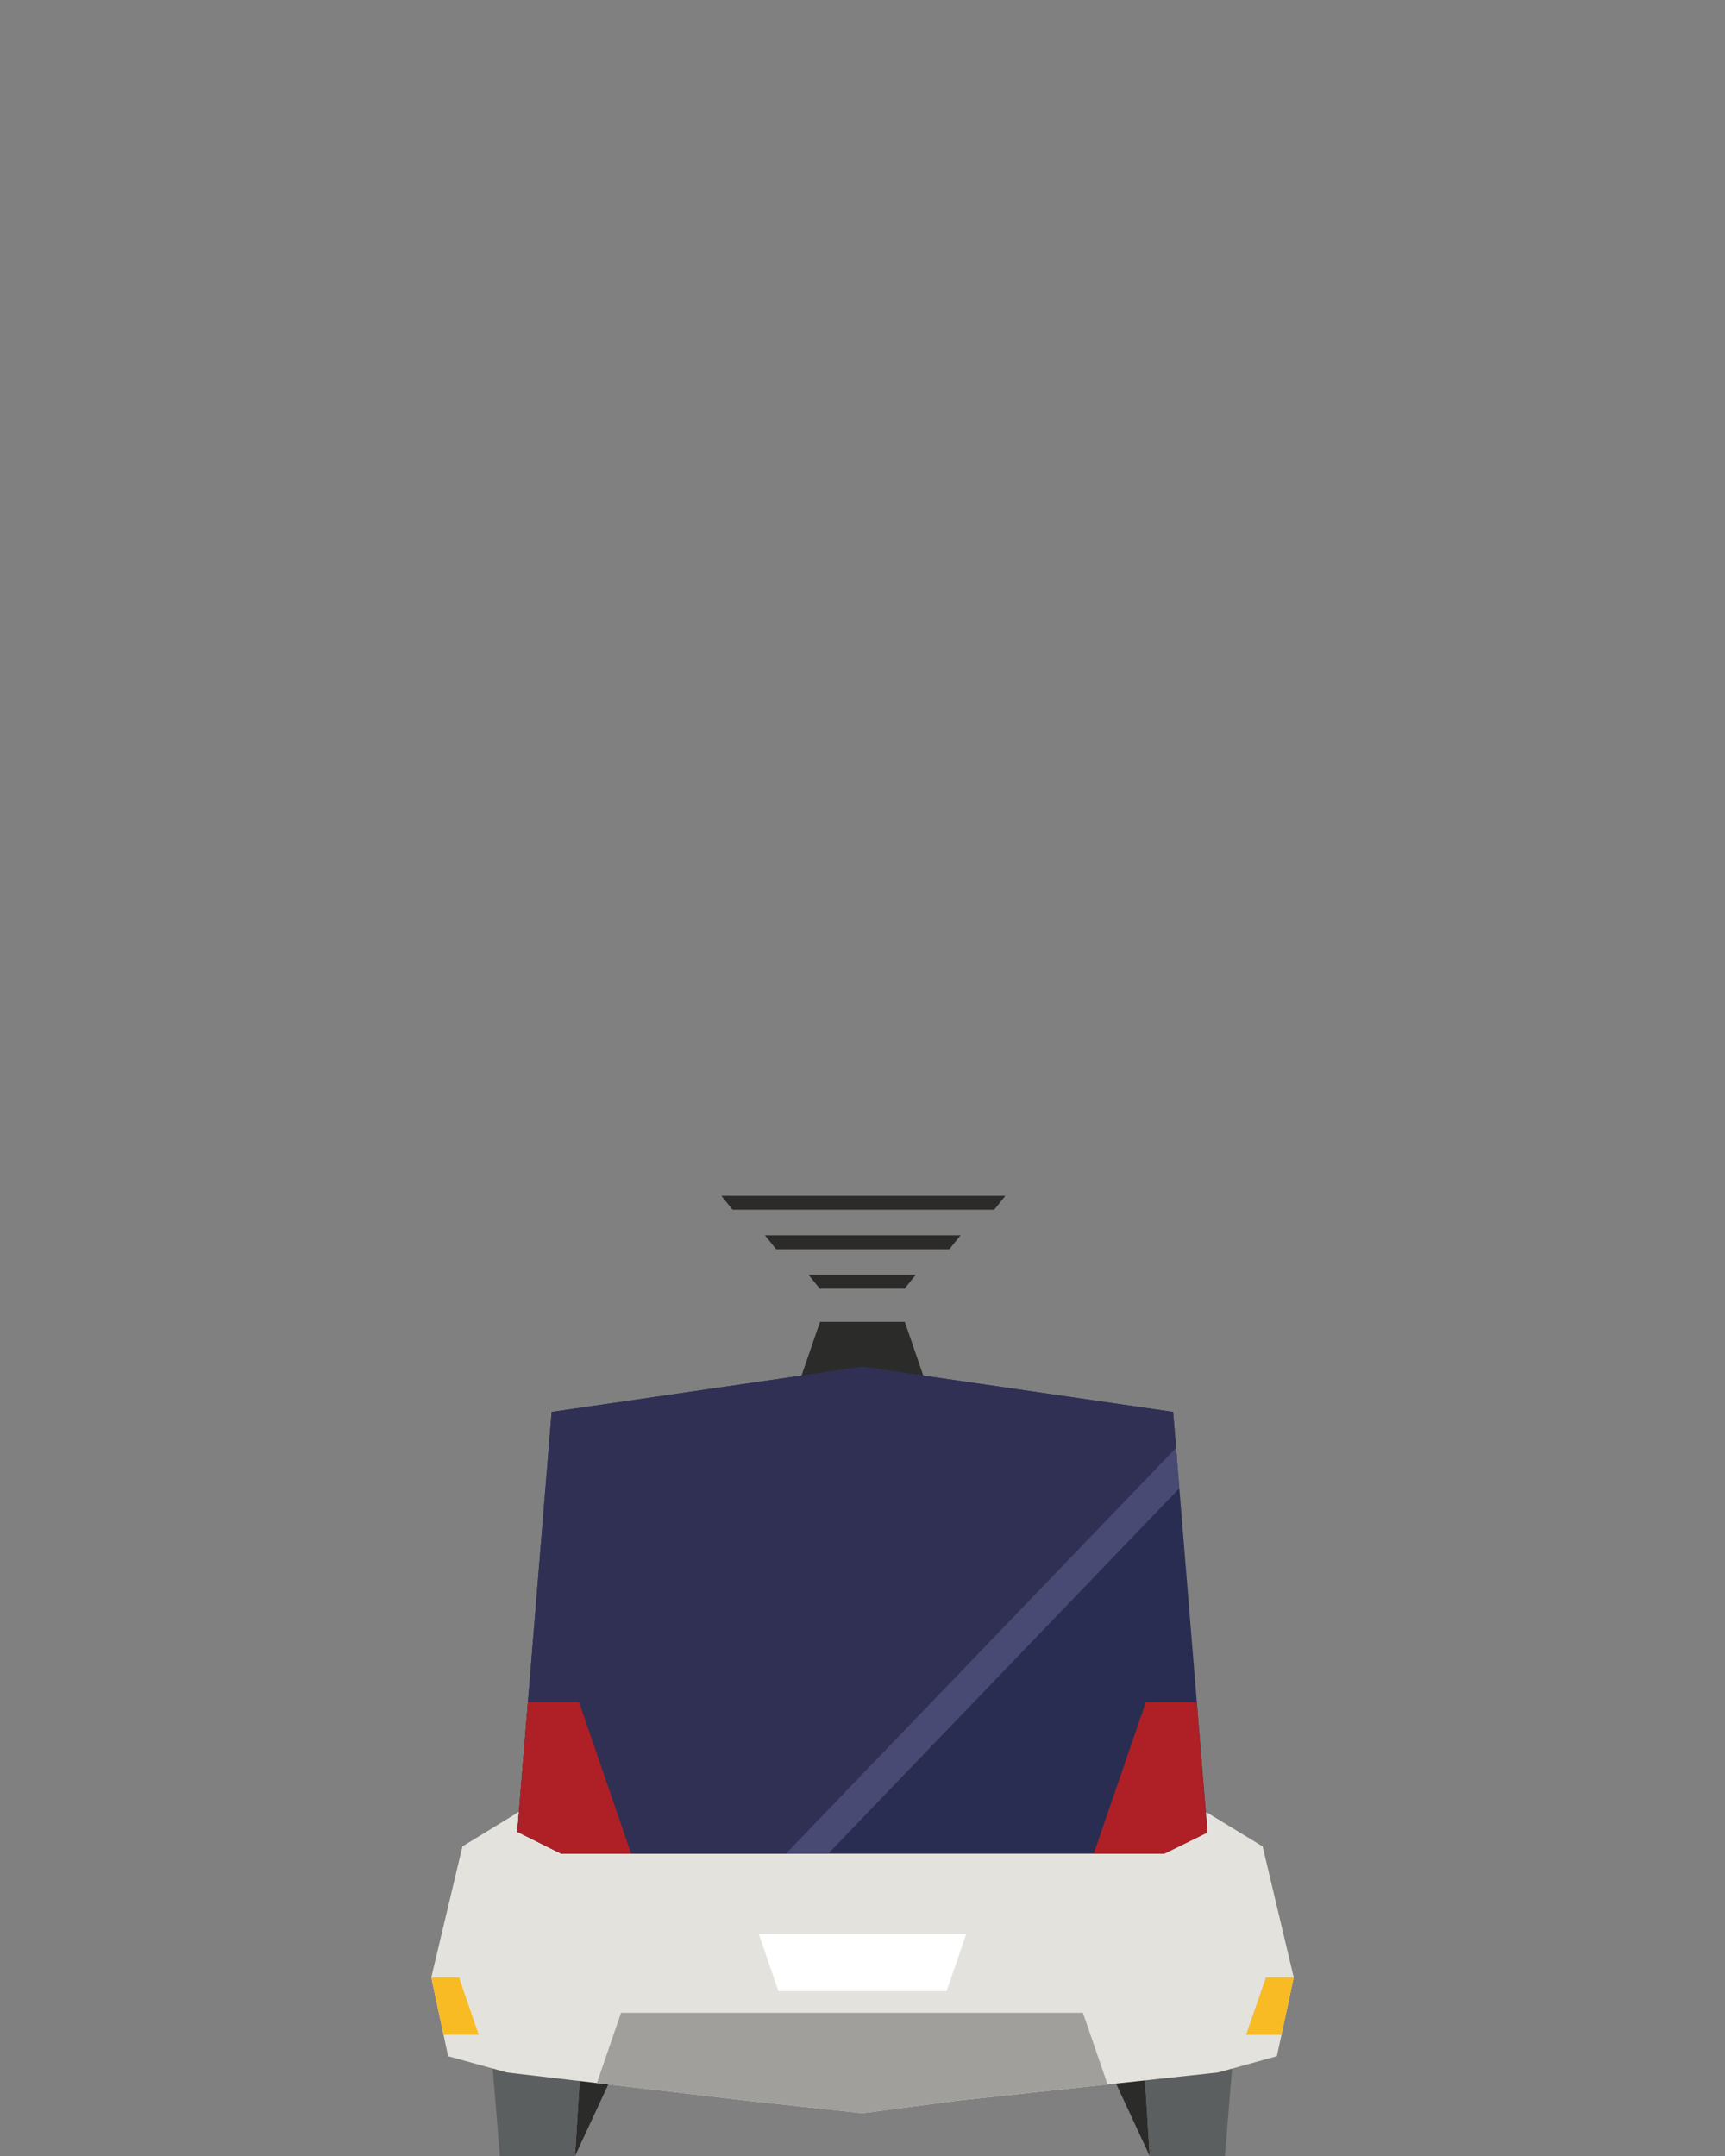 <?xml version="1.0" encoding="UTF-8" standalone="no"?><!DOCTYPE svg PUBLIC "-//W3C//DTD SVG 1.1//EN" "http://www.w3.org/Graphics/SVG/1.1/DTD/svg11.dtd"><svg width="100%" height="100%" viewBox="0 0 288 360" version="1.1" xmlns="http://www.w3.org/2000/svg" xmlns:xlink="http://www.w3.org/1999/xlink" xml:space="preserve" xmlns:serif="http://www.serif.com/" style="fill-rule:evenodd;clip-rule:evenodd;stroke-linejoin:round;stroke-miterlimit:2;"><rect x="0" y="0" width="288" height="360" fill="#808080" stroke="none"/><g id="av-outbound"><path d="M151.02,215.189l-14.158,0l-1.873,-2.329l17.906,0l-1.875,2.329Z" style="fill:#2c2b29;fill-rule:nonzero;"/><path d="M158.502,208.594l-28.916,0l-1.875,-2.33l32.666,0l-1.875,2.33Z" style="fill:#2c2b29;fill-rule:nonzero;"/><path d="M165.984,201.999l-43.676,0l-1.874,-2.33l47.425,0l-1.875,2.33Z" style="fill:#2c2b29;fill-rule:nonzero;"/><path d="M96.005,360l14.345,-30.874l-11.742,-11.397l-2.603,42.271Z" style="fill:#2b2b2a;fill-rule:nonzero;"/><path d="M79.987,317.73l3.472,42.27l12.546,0l2.603,-42.27l-18.621,0Z" style="fill:#5c5f60;fill-rule:nonzero;"/><path d="M177.608,329.126l14.345,30.874l-2.604,-42.271l-11.741,11.397Z" style="fill:#2b2b2a;fill-rule:nonzero;"/><path d="M189.349,317.73l2.603,42.27l12.557,0l3.462,-42.27l-18.622,0Z" style="fill:#5c5f60;fill-rule:nonzero;"/><path d="M211.368,330.182l-3.293,9.556l5.885,0l-0.772,3.596l-9.849,2.728l0,-0.093l-0.032,0.093l-18.39,1.988l-25.156,2.717l-15.766,2.082l-19.259,-2.082l-25.071,-2.947l-14.993,-1.758l-9.859,-2.728l-0.764,-3.596l-2.038,-9.556l0,-0.022l5.196,-21.851l9.441,-5.781l-0.282,3.335l115.237,0.115l-0.282,-3.45l9.483,5.781l5.196,21.851l0,0.022l-4.632,0Z" style="fill:#e4e2dc;fill-rule:nonzero;"/><path d="M216,330.182l-2.039,9.556l-5.886,0l3.293,-9.556l4.632,0Z" style="fill:#e4e2dc;fill-rule:nonzero;"/><path d="M216,330.182l-2.039,9.556l-5.886,0l3.293,-9.556l4.632,0Z" style="fill:#f9bb24;fill-rule:nonzero;"/><path d="M79.925,339.749l-5.886,0l-2.039,-9.567l4.632,0l3.293,9.567Z" style="fill:#f9bb24;fill-rule:nonzero;"/><path d="M133.623,230.271l3.283,-9.556l14.157,0l3.282,9.556l-20.722,0Z" style="fill:#2b2b2a;fill-rule:nonzero;"/><path d="M201.603,305.977l-7.214,3.546l-100.684,0l-7.329,-3.66l0.126,-1.506l0.648,-8.039l0,-0.012l3.597,-43.933l1.359,-16.613l51.879,-7.549l51.878,7.549l0.491,6.001l0.105,1.339l0.44,5.416l3.909,47.79l0,0.012l0.795,9.659Z" style="fill:#282d51;fill-rule:nonzero;"/><path d="M184.917,348.049l-25.166,2.719l-15.766,2.08l-19.249,-2.08l-25.082,-2.938l4.036,-11.74l77.107,0l4.12,11.959Z" style="fill:#a19f9b;fill-rule:nonzero;"/><path d="M196.46,243.089l-51.159,53.217l-12.703,13.217l-38.892,0l-7.331,-3.66l0.127,-1.506l0.658,-8.051l3.587,-43.932l1.358,-16.624l51.88,-7.549l51.879,7.549l0.49,6.011l0.106,1.328Z" style="fill:#303055;fill-rule:nonzero;"/><path d="M196.899,248.516l-45.931,47.79l-12.692,13.216l-7.057,0l12.703,-13.216l52.432,-54.544l0.105,1.328l0.44,5.426Z" style="fill:#494a73;fill-rule:nonzero;"/><path d="M126.681,322.915l3.283,9.556l28.072,0l3.294,-9.556l-34.649,0Z" style="fill:#fff;fill-rule:nonzero;"/><path d="M88.128,284.221l-0.99,12.086l0,0.01l-0.647,8.04l-0.125,1.506l7.329,3.659l11.678,0l-8.698,-25.301l-8.547,0Z" style="fill:#ae2025;fill-rule:nonzero;"/><path d="M191.304,284.221l-8.699,25.301l11.773,0l7.214,-3.544l-0.794,-9.661l0,-0.01l-0.989,-12.086l-8.505,0Z" style="fill:#ae2025;fill-rule:nonzero;"/></g></svg>